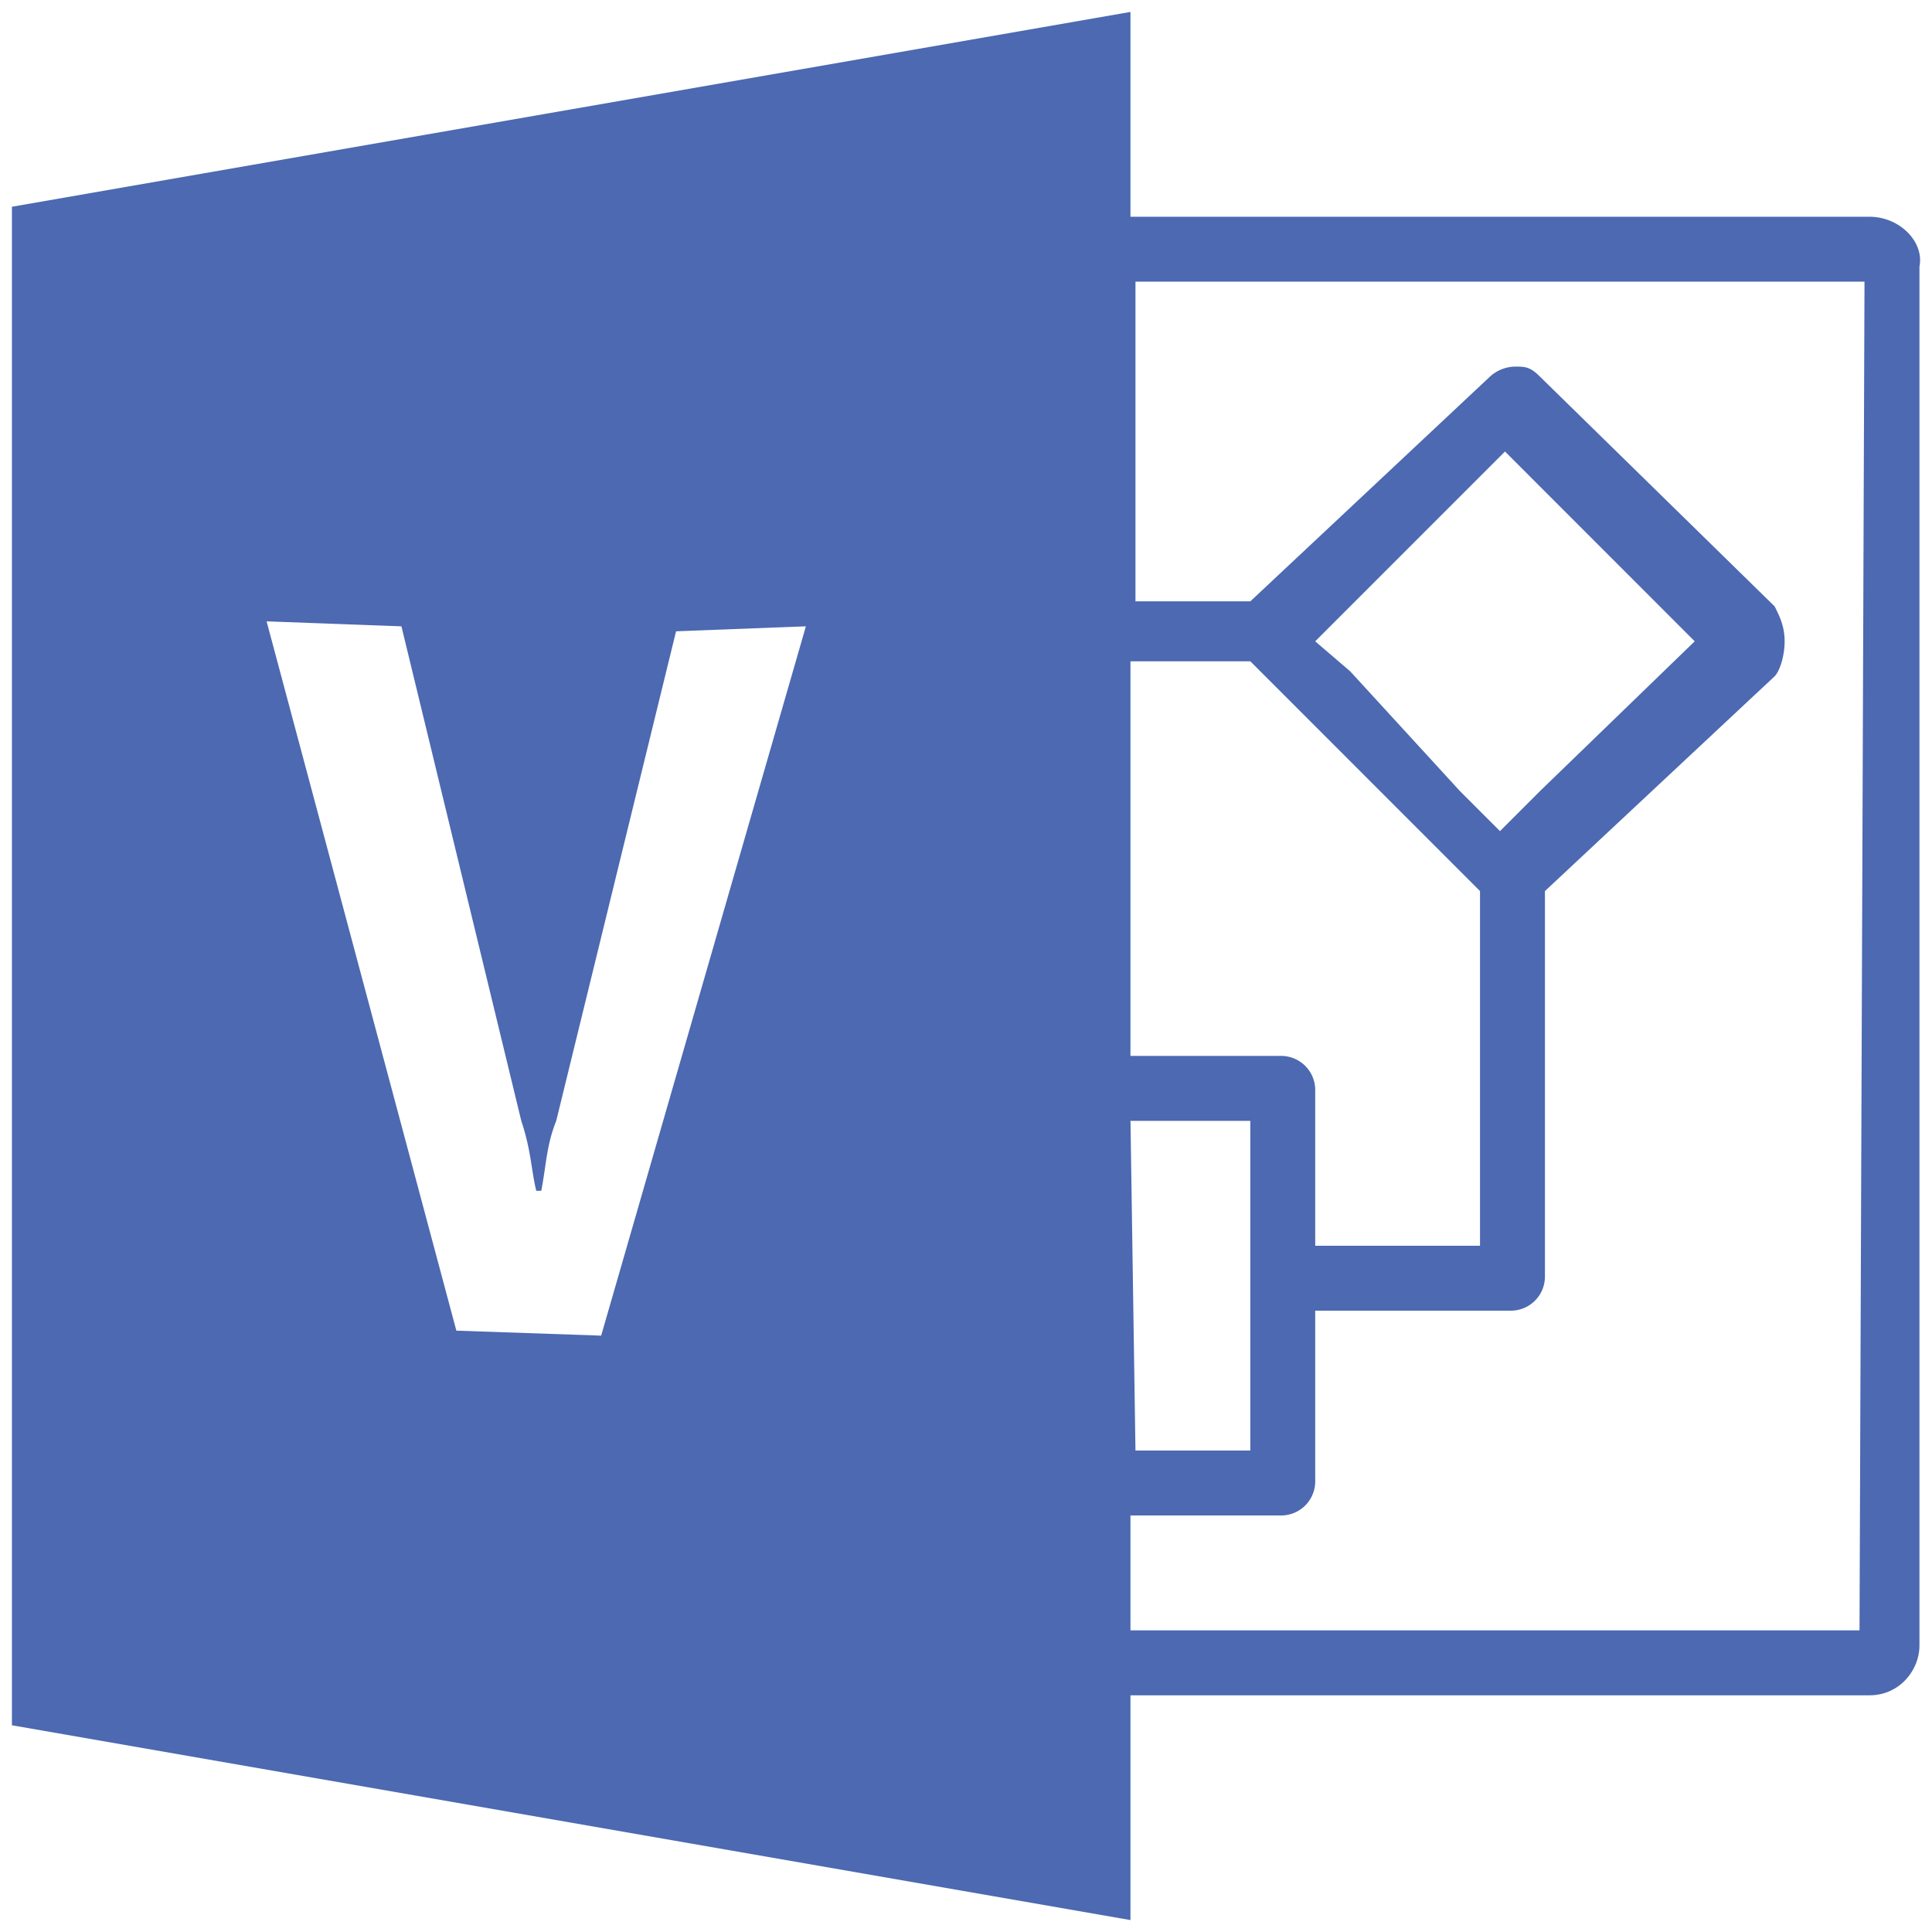 <svg xmlns="http://www.w3.org/2000/svg" xmlns:xlink="http://www.w3.org/1999/xlink" viewBox="0 0 81 81" fill="#fff" fill-rule="evenodd" stroke="#000" stroke-linecap="round" stroke-linejoin="round"><use xlink:href="#A" x=".5" y=".5"/><symbol id="A" overflow="visible"><path d="M77.88 8.586H46.895V0L0 8.168v63.665L46.895 80v-9.424H77.88c1.256 0 2.094-1.047 2.094-2.094V10.681c.209-1.047-.837-2.094-2.094-2.094zM24.704 55.497l-6.071-.209-7.956-29.738 5.653.209 5.025 20.733c.419 1.257.419 2.094.628 2.932h.209c.209-1.047.209-1.885.628-2.932l5.024-20.524 5.443-.209-8.583 29.738zm22.191-28.272h5.025l9.63 9.634v14.869h-6.909v-6.492a1.43 1.43 0 0 0-1.465-1.466h-6.281V27.225zm7.746-.838l1.675-1.675 6.281-6.283 7.955 7.958-6.49 6.283-1.675 1.675-1.675-1.675-4.606-5.026-1.466-1.257zm-7.746 20.105h5.025v13.822h-4.815l-.209-13.822h0zm30.566 21.361H46.895v-4.817h6.281a1.43 1.43 0 0 0 1.465-1.466v-7.12h8.165a1.43 1.43 0 0 0 1.466-1.466V36.859l9.63-9.005c.209-.209.419-.838.419-1.466s-.209-1.047-.419-1.466l-9.84-9.633c-.419-.419-.628-.419-1.047-.419a1.6 1.6 0 0 0-1.047.419L51.92 24.712h-4.815V11.309H77.67l-.209 56.544h0z" fill="#4c69b1" stroke="none"/></symbol></svg>